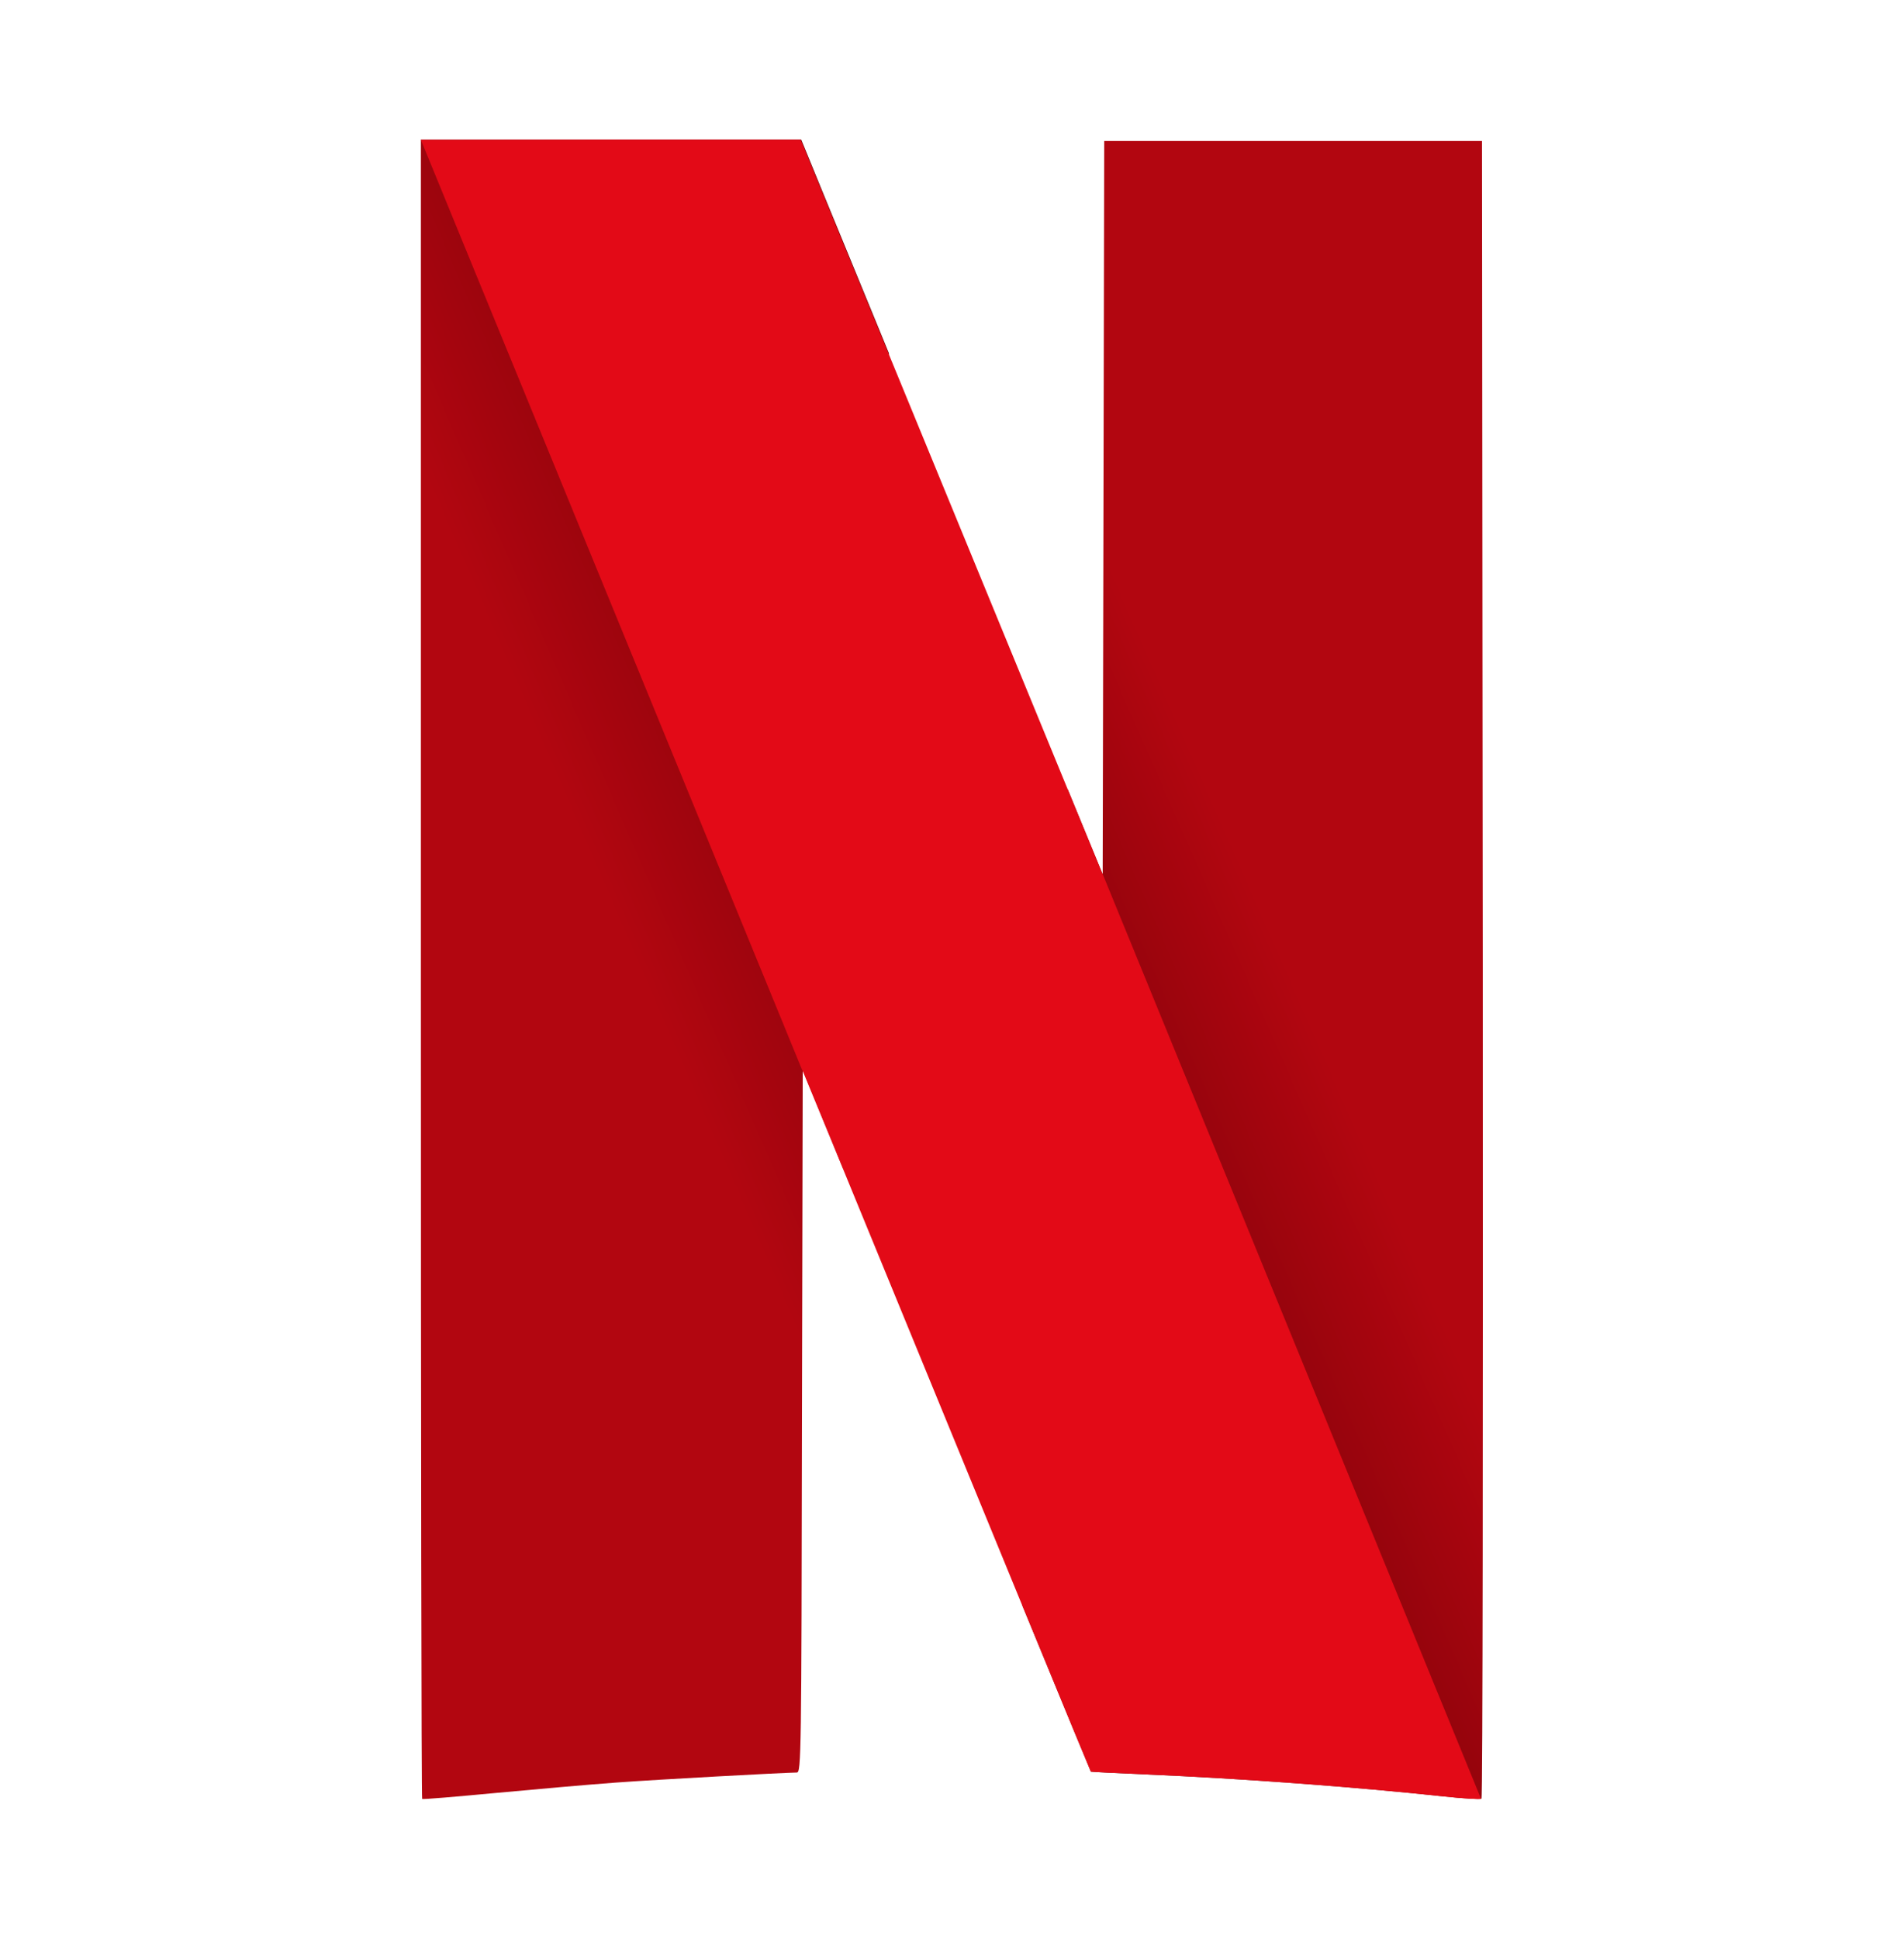 <svg width="56" height="57" viewBox="0 0 56 57" fill="none" xmlns="http://www.w3.org/2000/svg">
<path d="M32.477 4.145L32.455 14.925L32.432 25.706L31.403 23.204V23.197L30.068 47.198C31.381 50.381 32.082 52.081 32.089 52.088C32.097 52.094 32.843 52.133 33.745 52.171C36.474 52.287 39.86 52.537 42.432 52.813C43.029 52.877 43.536 52.909 43.573 52.883C43.611 52.858 43.618 41.884 43.611 28.491L43.588 4.145H32.477Z" fill="url(#paint0_linear_0_13634)"/>
<path d="M12.379 4.112V28.485C12.379 41.89 12.394 52.87 12.416 52.889C12.439 52.909 13.401 52.825 14.564 52.716C15.727 52.607 17.331 52.466 18.128 52.408C19.351 52.318 23.02 52.119 23.438 52.113C23.565 52.113 23.572 51.567 23.587 41.788L23.61 31.462L24.497 33.618C24.631 33.952 24.676 34.055 24.81 34.382L26.145 10.388C25.862 9.701 26.011 10.061 25.69 9.278C24.601 6.627 23.677 4.388 23.639 4.285L23.565 4.105H12.379V4.112Z" fill="url(#paint1_linear_0_13634)"/>
<path d="M12.379 4.112L23.602 31.481V31.468L24.49 33.625C29.419 45.631 32.066 52.074 32.081 52.087C32.089 52.093 32.834 52.132 33.737 52.17C36.466 52.286 39.852 52.536 42.424 52.812C43.014 52.876 43.528 52.908 43.558 52.883L32.432 25.699V25.706L31.402 23.203C30.396 20.758 29.725 19.122 25.675 9.278C24.587 6.627 23.662 4.388 23.625 4.285L23.55 4.105H17.964L12.379 4.112Z" fill="#E30A17"/>
<defs>
<linearGradient id="paint0_linear_0_13634" x1="48.622" y1="40.593" x2="30.838" y2="48.403" gradientUnits="userSpaceOnUse">
<stop stop-color="#B20610"/>
<stop offset="0.256" stop-color="#B20610"/>
<stop offset="1" stop-color="#590004"/>
</linearGradient>
<linearGradient id="paint1_linear_0_13634" x1="6.986" y1="14.799" x2="26.219" y2="6.45" gradientUnits="userSpaceOnUse">
<stop stop-color="#B20610"/>
<stop offset="0.256" stop-color="#B20610"/>
<stop offset="1" stop-color="#590004"/>
</linearGradient>
</defs>
</svg>
